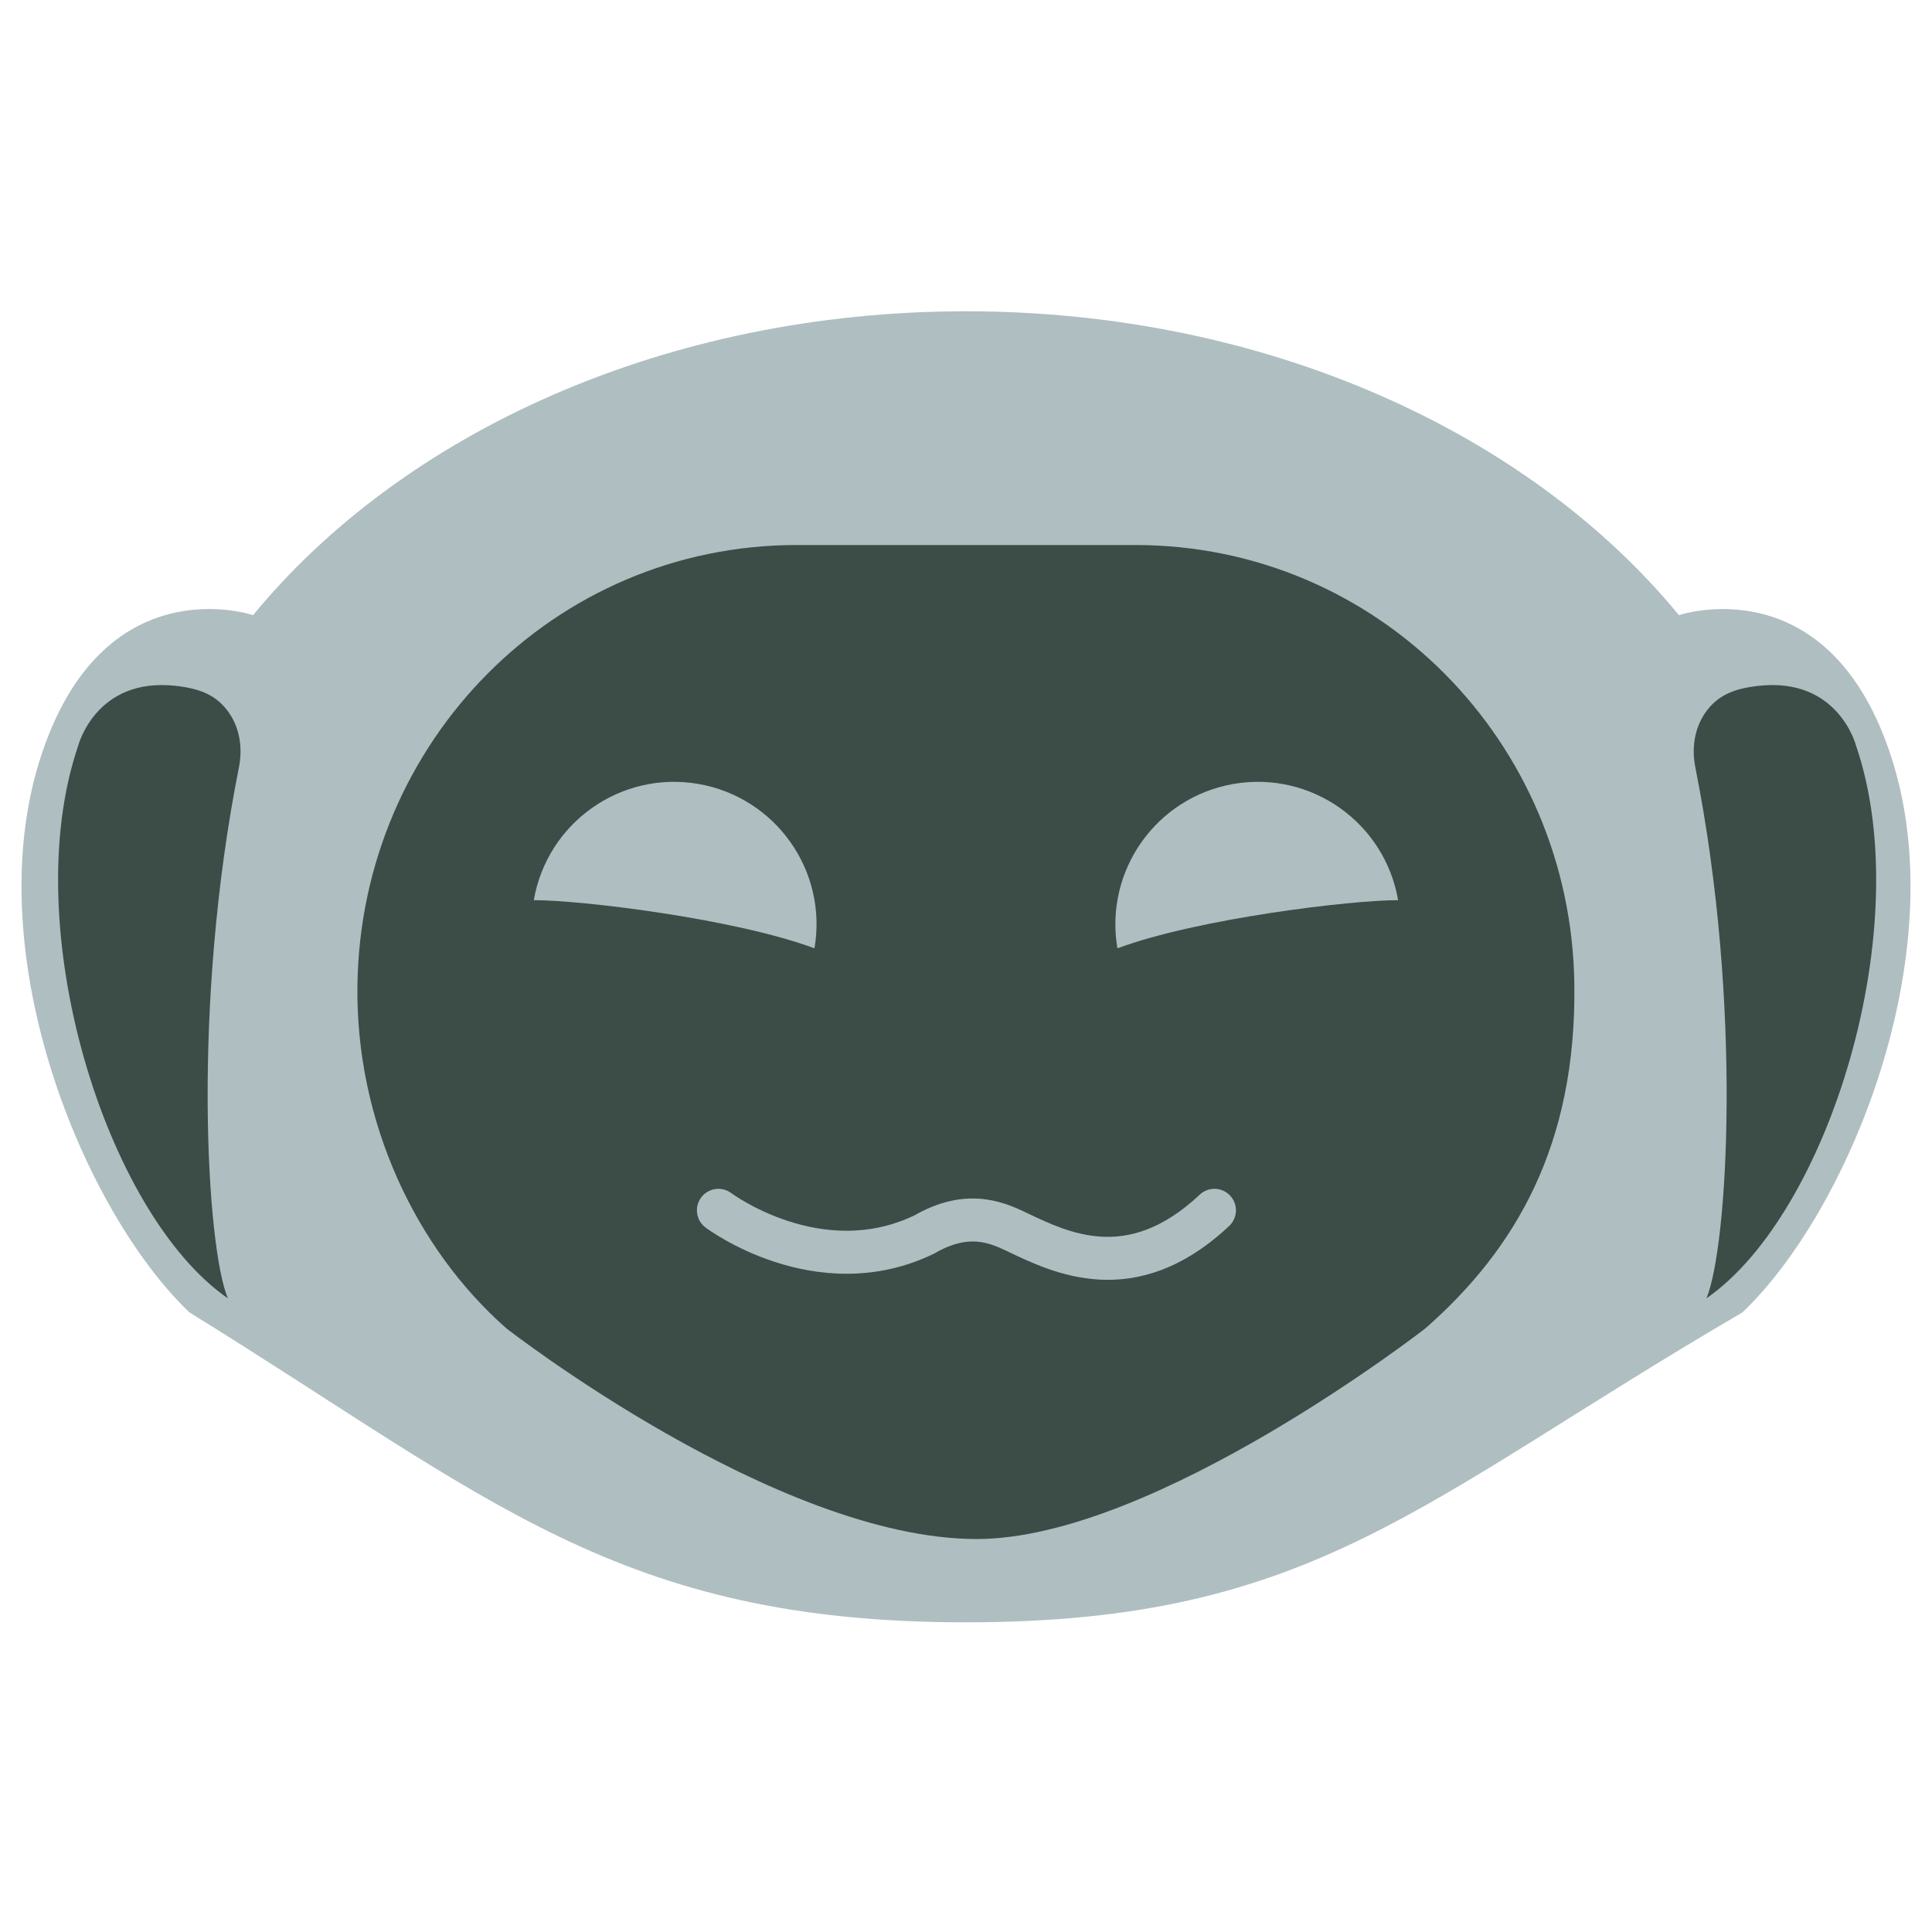 <svg width="100" height="100" viewBox="0 0 100 100" fill="none" xmlns="http://www.w3.org/2000/svg">
<path d="M97.941 39.335C94.743 29.183 86.911 31.837 86.911 31.837C86.911 31.837 86.911 31.848 86.911 31.853C79.146 22.392 65.524 16.112 50 16.112C34.476 16.112 20.849 22.392 13.089 31.853C13.089 31.848 13.089 31.837 13.089 31.837C13.089 31.837 5.258 29.183 2.059 39.335C-1.139 49.486 4.351 62.735 9.807 67.93C25.354 77.541 31.979 83.971 50 83.971C68.022 83.971 73.473 77.68 90.187 67.93C95.649 62.735 101.139 49.486 97.941 39.335Z" fill="#AFBEC1"/>
<path d="M87.751 39.724C87.556 38.75 87.695 37.721 88.257 36.904C88.902 35.964 89.787 35.641 90.994 35.502C95.165 35.024 96.072 38.606 96.072 38.606C99.259 47.939 94.665 62.812 88.324 67.201C89.425 64.592 90.204 52.027 87.751 39.724Z" fill="#3C4C47"/>
<path d="M12.366 39.724C12.561 38.75 12.422 37.721 11.86 36.904C11.215 35.964 10.33 35.641 9.123 35.502C4.952 35.024 4.045 38.606 4.045 38.606C0.858 47.939 5.452 62.812 11.793 67.201C10.697 64.592 9.913 52.027 12.366 39.724Z" fill="#3C4C47"/>
<path d="M58.761 28.21H41.24C28.686 28.21 18.701 38.389 18.501 50.948C18.39 58.096 21.561 64.654 26.183 68.731H26.177C26.177 68.731 40.188 79.66 50.556 79.66C59.773 79.66 73.812 68.731 73.812 68.731H73.806C78.434 64.659 81.599 59.281 81.488 50.948C81.327 38.389 71.315 28.21 58.761 28.21Z" fill="#3C4C47"/>
<path d="M42.157 49.085C37.974 47.533 29.987 46.582 27.629 46.593C28.319 42.583 32.129 39.885 36.139 40.575C40.149 41.265 42.847 45.075 42.157 49.085Z" fill="#AFBEC1"/>
<path d="M57.837 49.085C62.02 47.533 70.007 46.582 72.366 46.593C71.676 42.583 67.866 39.885 63.855 40.575C59.845 41.265 57.153 45.075 57.837 49.085Z" fill="#AFBEC1"/>
<path fill-rule="evenodd" clip-rule="evenodd" d="M36.295 61.977C36.664 61.487 37.36 61.388 37.851 61.755L37.856 61.759C37.862 61.763 37.873 61.771 37.888 61.782C37.919 61.803 37.968 61.837 38.034 61.882C38.167 61.97 38.368 62.098 38.628 62.245C39.15 62.541 39.9 62.911 40.803 63.204C42.602 63.789 44.937 64.049 47.323 62.912C48.56 62.204 49.677 61.978 50.682 62.045C51.675 62.111 52.47 62.458 53.031 62.726C53.065 62.742 53.099 62.758 53.133 62.774C54.282 63.321 55.549 63.925 57.003 64.009C58.425 64.091 60.139 63.676 62.098 61.835C62.546 61.414 63.25 61.436 63.671 61.884C64.091 62.332 64.069 63.036 63.622 63.456C61.254 65.681 58.954 66.351 56.874 66.23C54.974 66.12 53.355 65.346 52.251 64.819C52.191 64.79 52.132 64.762 52.075 64.735L52.075 64.735C51.573 64.496 51.092 64.302 50.535 64.265C50 64.229 49.306 64.334 48.4 64.86L48.363 64.881L48.325 64.899C45.245 66.385 42.265 66.019 40.115 65.32C39.038 64.971 38.151 64.532 37.531 64.181C37.22 64.004 36.974 63.848 36.802 63.734C36.716 63.677 36.648 63.63 36.6 63.596C36.576 63.579 36.557 63.565 36.543 63.555L36.526 63.542L36.52 63.538L36.518 63.536L36.517 63.535C36.517 63.535 36.516 63.535 37.185 62.646L36.516 63.535C36.025 63.166 35.926 62.468 36.295 61.977Z" fill="#AFBEC1"/>
</svg>
